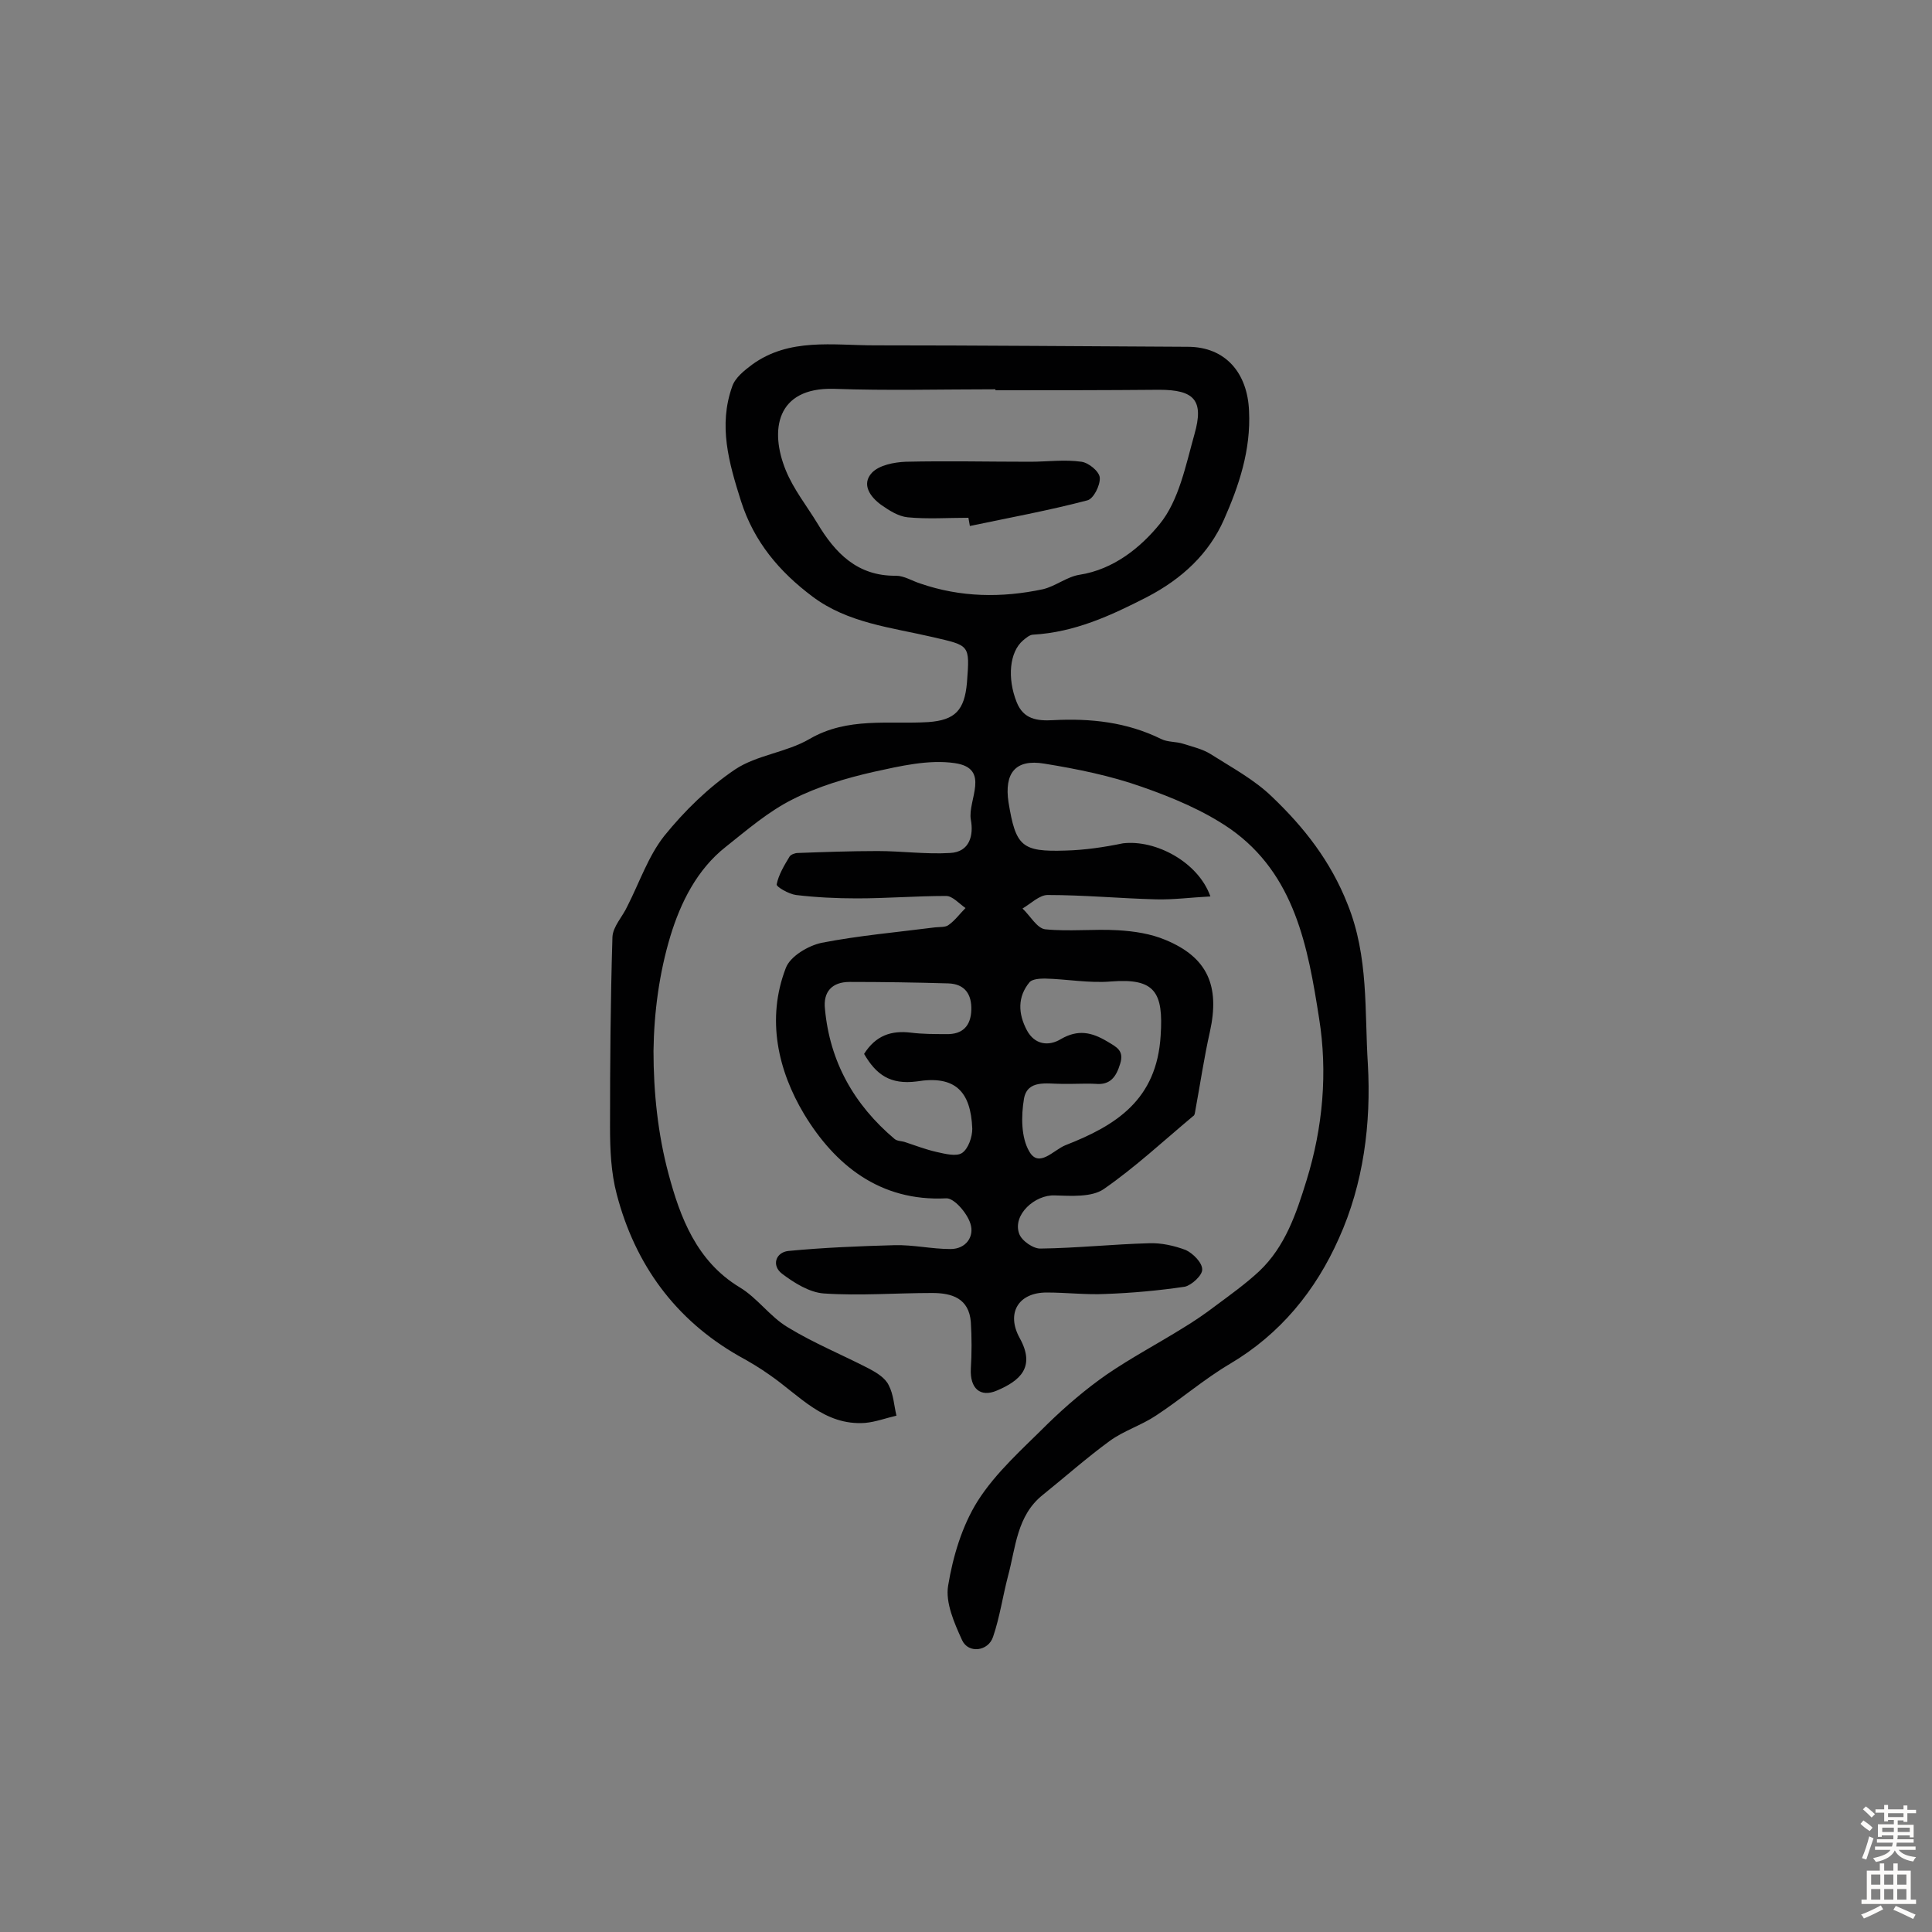 <svg enable-background="new 0 0 400 400" viewBox="0 0 400 400" xmlns="http://www.w3.org/2000/svg"><rect x="0" y="0" width="400" height="400" fill="#808080" stroke="none"/><path d="m250.6 185.6c-4 .2-7.7.7-11.3.6-7.5-.2-14.9-.9-22.4-.9-1.7 0-3.5 1.8-5.2 2.8 1.6 1.5 3 4.1 4.7 4.3 5 .5 10.1-.1 15.1.2 3.3.2 6.7.7 9.8 2 8.7 3.6 11.3 9.5 9.2 19-1.2 5.3-2 10.8-3 16.2-.1.5-.1 1.1-.5 1.3-6.1 5.1-12 10.6-18.5 15.1-2.5 1.7-6.7 1.4-10.1 1.3-4.1-.2-8.8 4-7.4 7.9.5 1.5 3 3.2 4.5 3.1 7.5-.1 14.9-.9 22.4-1.1 2.5-.1 5.2.5 7.6 1.4 1.5.7 3.4 2.6 3.4 4 .1 1.2-2.2 3.3-3.6 3.6-5.4.8-10.9 1.3-16.4 1.5-4 .2-8.1-.3-12.2-.3-5.9 0-8.4 4.3-5.6 9.4 3.4 6.1 0 8.9-4.7 10.9-3.5 1.5-5.6-.5-5.4-4.5.2-3.2.2-6.5 0-9.7-.4-4.9-3.9-6-8-6-7.5 0-15 .6-22.4.1-3-.2-6.2-2.2-8.7-4.1-2.2-1.7-1.3-4.4 1.3-4.7 7.3-.7 14.7-1 22-1.2 3.9-.1 7.7.8 11.6.8 3.2 0 5-2.6 4.1-5.3-.7-2.2-3.4-5.3-5-5.2-13.8.7-23.1-7-29.4-17.4-5.4-9-7.9-19.7-3.8-30.3.9-2.4 4.6-4.6 7.4-5.2 7.7-1.5 15.7-2.2 23.5-3.2 1-.1 2.2 0 2.8-.5 1.3-.9 2.3-2.3 3.5-3.5-1.3-.9-2.7-2.5-4-2.5-6.2 0-12.3.5-18.5.5-4.2 0-8.4-.2-12.6-.7-1.5-.2-4.1-1.7-4-2.2.4-2 1.6-4 2.7-5.8.3-.4 1.1-.7 1.7-.7 5.5-.2 11-.4 16.5-.4 5 0 10 .7 15 .4 4.1-.2 4.9-3.7 4.3-6.9-.7-4 4.2-10.6-3.3-11.7-5.4-.8-11.3.6-16.8 1.8-5.7 1.3-11.5 3-16.8 5.7-5 2.5-9.4 6.3-13.8 9.8-6 4.7-9.4 11.6-11.5 18.5-2.3 7.6-3.4 15.8-3.5 23.8 0 8.5.9 17.2 3.1 25.4 2.4 9 5.8 18.1 14.7 23.5 3.7 2.2 6.3 6.1 10 8.3 5.4 3.3 11.3 5.7 16.9 8.6 1.5.8 3.3 1.9 4 3.4 1 1.9 1.1 4.2 1.6 6.3-2.2.5-4.3 1.3-6.5 1.5-8.5.6-13.6-5.7-19.7-9.9-2.1-1.5-4.3-2.8-6.5-4-13.1-7.5-21.4-18.9-25.2-33.4-1.2-4.5-1.4-9.3-1.4-14 0-13.1.1-26.2.5-39.3.1-2.2 2.1-4.2 3.1-6.4 2.5-4.9 4.3-10.3 7.6-14.5 4.2-5.2 9.2-10.1 14.7-13.8 4.5-3 10.6-3.5 15.4-6.3 7.9-4.6 16.4-3 24.6-3.5 5.5-.4 7.5-2.4 8-8.2.6-7.9.6-7.6-7.1-9.4-8.6-2-17.6-2.9-24.9-8.4-6.8-5.1-12.1-11.3-14.8-19.8-2.5-7.9-4.7-15.6-1.8-23.7.6-1.8 2.5-3.3 4.1-4.5 7.7-5.6 16.7-4 25.4-4 21.6 0 43.2.2 64.8.3 7.9 0 12.4 5.5 12.7 13.3.4 8.1-2.1 15.5-5.2 22.5s-8.6 12.2-15.9 16c-7.6 3.9-15 7.3-23.6 7.8-.7 0-1.5.7-2.1 1.2-2.8 2.4-3.3 7.8-1.3 12.8 1.4 3.5 4.2 3.9 7.6 3.7 7.7-.4 15.2.4 22.3 3.9 1.4.7 3.1.5 4.6 1 1.9.6 4 1.1 5.6 2.1 4.4 2.8 9.1 5.3 12.8 8.9 6.6 6.3 12.1 13.3 15.6 22.2 4.4 10.9 3.5 22.1 4.2 33.1.7 12.3-.9 24.8-6 36.1-4.8 10.8-12.1 19.8-22.6 26-5.4 3.2-10.1 7.3-15.3 10.7-3 2-6.6 3.1-9.5 5.2-4.8 3.5-9.3 7.5-13.9 11.2-5.4 4.3-5.6 10.9-7.2 16.8-1.1 4.2-1.7 8.5-3.1 12.6-1 3-5.1 3.5-6.4.7-1.6-3.5-3.5-7.8-2.9-11.3 1-6.1 2.9-12.4 6.1-17.5 3.8-6 9.4-10.9 14.5-16 3.8-3.7 7.9-7.2 12.2-10.2 5.1-3.5 10.6-6.4 15.9-9.7 2.3-1.4 4.5-2.9 6.6-4.5 3.1-2.3 6.3-4.6 9.1-7.2 5.4-5.1 7.7-12 9.8-18.8 3.4-11 4.4-22.4 2.6-33.6-2.3-14.7-5-29.8-18.4-39.2-5.5-3.8-12-6.5-18.3-8.7-6.5-2.3-13.4-3.7-20.2-4.8-6-1-8.3 2-7.4 8 1.5 9.1 2.7 10.3 11.8 10 4-.1 8-.7 11.9-1.5 6.8-.8 15.6 3.9 18.1 11zm-44.5-104.8c0-.1 0-.2 0-.2-11.2 0-22.4.3-33.5-.1-11.9-.3-13.3 8.6-9.9 16.9 1.6 3.9 4.3 7.3 6.5 10.9 3.7 6.2 8.3 11 16.3 10.9 1.7 0 3.4 1.1 5 1.6 8.4 2.9 16.9 3 25.4 1.2 2.6-.6 5-2.6 7.6-3 7.1-1.1 12.7-5.7 16.6-10.5 4-4.9 5.4-12.2 7.2-18.6 2-7 0-9.2-7.3-9.2-11.2.1-22.5.1-33.9.1zm16 143.6c-.8 0-1.6 0-2.4 0-3 0-7-.9-7.7 3.1-.6 3.6-.6 8 1.1 10.9 2 3.5 5-.3 7.5-1.3 10.5-4.1 18.9-9.4 19.7-22.7.6-9-1.2-11.9-10.2-11.2-4.6.4-9.2-.5-13.8-.6-1 0-2.5.1-3.1.7-2.6 3.1-2.4 6.6-.6 10 1.6 3 4.5 3.4 7.1 1.8 3.5-2 6.3-1.4 9.5.5 2 1.2 3.6 1.9 2.7 4.7-.8 2.6-2 4.4-5.1 4.1-1.5-.1-3.1 0-4.7 0zm-43.2-6.2c2.4-3.8 5.6-4.9 9.7-4.4 2.4.3 4.9.3 7.3.3 3.4.1 5.1-1.7 5.2-5 .1-3.2-1.3-5.4-4.8-5.5-6.8-.2-13.6-.3-20.4-.3-3.7 0-5.5 2.1-5.1 5.6 1 10.9 6 19.8 14.4 26.9.6.5 1.5.4 2.3.7 2.1.7 4.2 1.5 6.4 2 1.8.4 4.1 1 5.3.2 1.3-.9 2.1-3.3 2.1-5-.3-7.8-3.6-11.1-11.5-9.8-5.5.7-8.4-1.4-10.9-5.7z" fill="#010102"/><path d="m200.5 107.2c-4.2 0-8.5.3-12.6-.1-1.9-.2-3.8-1.4-5.5-2.6-2.2-1.6-4.1-4.2-1.9-6.6 1.5-1.6 4.6-2.2 7-2.3 8.6-.2 17.2 0 25.8 0 3.5 0 7.1-.5 10.6 0 1.5.2 3.7 2 3.8 3.3.1 1.6-1.3 4.4-2.6 4.7-8 2.1-16.2 3.6-24.3 5.3-.1-.6-.2-1.2-.3-1.7z" fill="#010102"/><g fill="#fcfbfa"><path d="m385.2 377.6.6-.7c.6.4 1.3.9 1.9 1.5l-.6.7c-.8-.5-1.4-1-1.9-1.5zm.3 7.1c.6-1.4 1.1-2.9 1.5-4.5.3.1.6.3.9.4-.5 1.4-1 2.9-1.5 4.4zm.2-10.1.6-.6c.7.5 1.3 1.1 1.9 1.6l-.7.7c-.6-.6-1.2-1.2-1.8-1.7zm8.4-.8h.8v.9h1.8v.7h-1.8v1.8h-.8v-.3h-1.2v.9h3.3v2.6h-.8v-.4h-2.5c0 .3 0 .6-.1.8h3.4v.7h-3.5c0 .3-.1.6-.1.8h4v.7h-3.5c.7.9 1.9 1.3 3.6 1.5-.2.2-.4.5-.6.9-1.9-.3-3.2-1.1-3.8-2.3-.5 1.1-1.8 2-3.9 2.4-.2-.3-.4-.5-.6-.8 1.9-.4 3.1-.9 3.6-1.7h-3.2v-.7h3.5c.1-.2.1-.5.2-.8h-3.3v-.7h3.4c0-.2 0-.5 0-.8h-2.4v.3h-.8v-2.6h3.3v-.9h-1.2v.3h-.8v-1.8h-1.8v-.7h1.8v-.9h.8v.9h3.2zm-4.4 5.5h2.4c0-.3 0-.6 0-.9h-2.4zm1.2-3.1h3.2v-.8h-3.2zm4.4 2.2h-2.4v.9h2.5v-.9z"/><path d="m389.2 385.8h.9v1.5h1.9v-1.5h.9v1.5h2.7v6h1.1v.9h-11.3v-.9h1.1v-6h2.7zm.2 8.7.5.8c-1.2.6-2.5 1.3-4 1.9-.2-.3-.3-.6-.6-.8 1.6-.6 3-1.3 4.1-1.9zm-2-4.3h1.9v-2.1h-1.9zm0 3.1h1.9v-2.2h-1.9zm2.7-3.1h1.9v-2.1h-1.9zm0 3.1h1.9v-2.2h-1.9zm2.4 1.3c1.4.6 2.7 1.2 4.1 1.8l-.5.9c-1.5-.7-2.8-1.4-4.1-1.9zm2.2-6.5h-1.9v2.1h1.9zm-1.9 5.2h1.9v-2.2h-1.9z"/></g></svg>